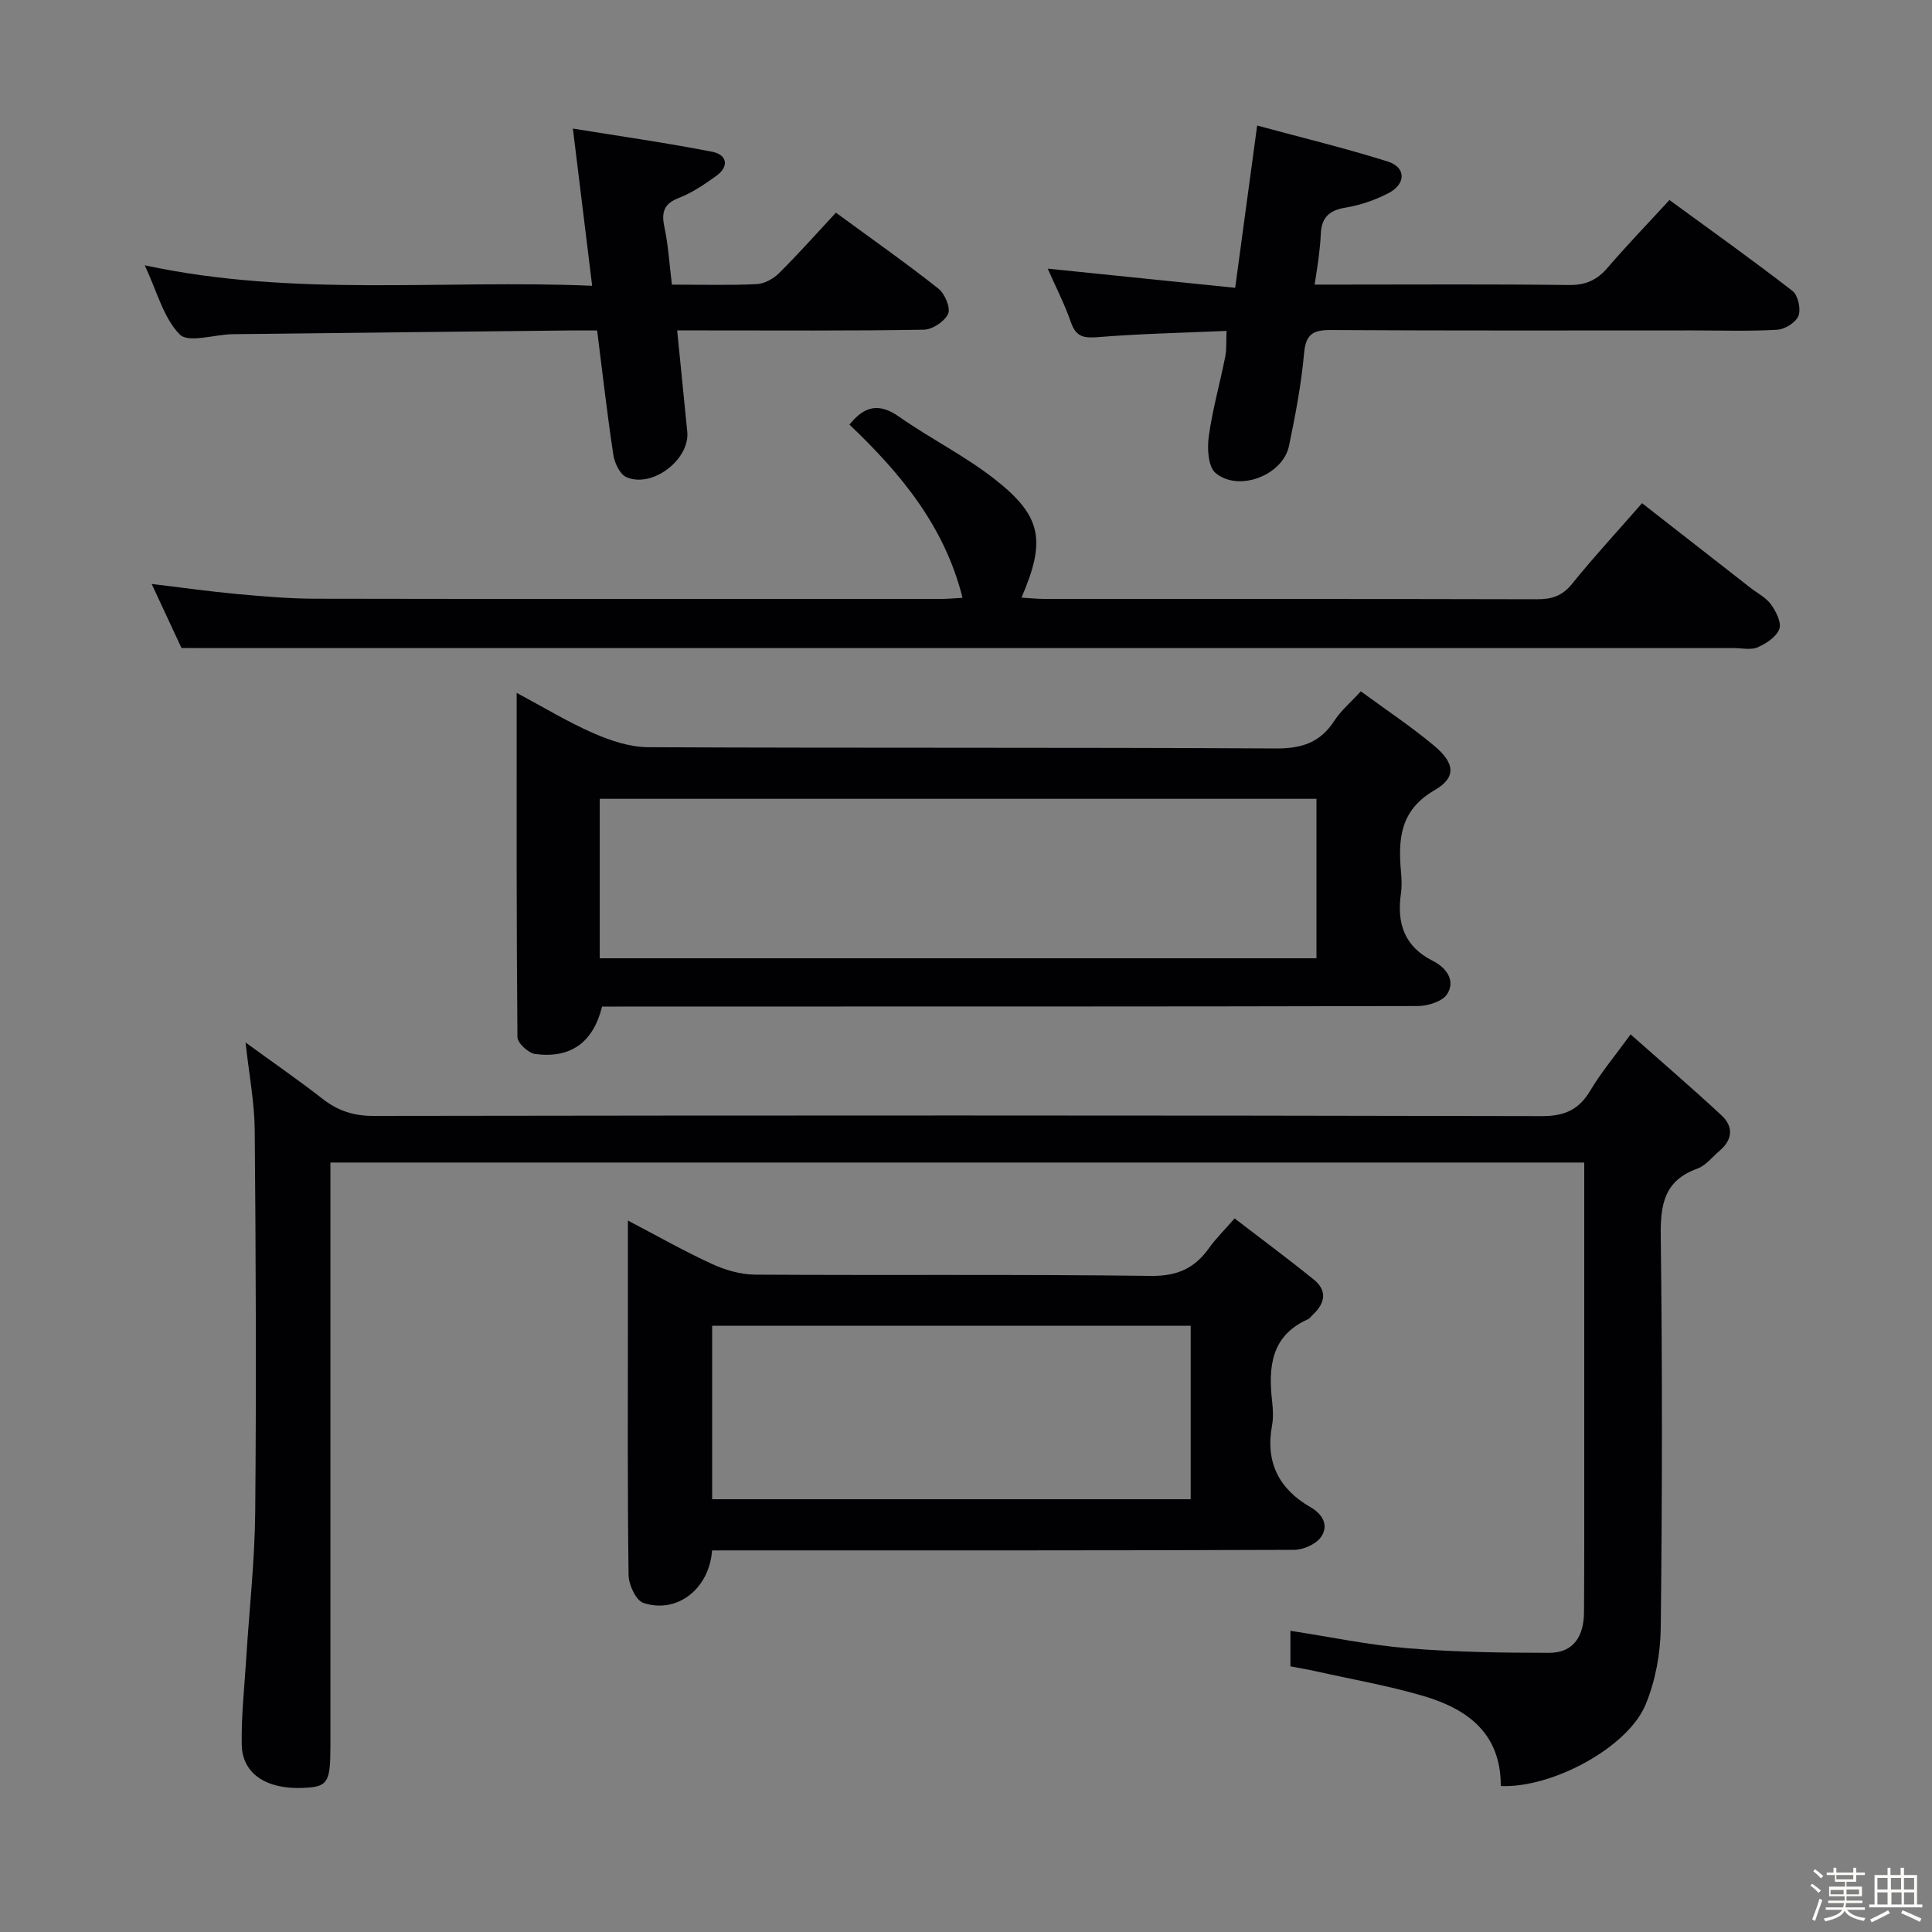 <svg enable-background="new 0 0 400 400" viewBox="0 0 400 400" xmlns="http://www.w3.org/2000/svg"><rect x="0" y="0" width="400" height="400" fill="#808080" stroke="none"/><path d="m374.8 390.4.4-.4c.7.5 1.3 1 1.8 1.4l-.5.5c-.5-.6-1.1-1.1-1.7-1.5zm1 7.3-.6-.3c.5-1.4 1.1-2.8 1.5-4.3.2.1.4.2.6.3-.5 1.3-1 2.8-1.5 4.3zm-.4-10.3.4-.4c.4.3 1 .8 1.7 1.4l-.5.5c-.4-.5-1-1-1.6-1.5zm2.5.3h1.7v-1h.6v1h3.5v-1h.6v1h1.8v.5h-1.8v1.4h-2v1h3.2v2h-3.2v.9h3.3v.5h-3.4c0 .3-.1.6-.1.9h4v.5h-3.7c.7.9 1.9 1.5 3.8 1.7-.1.2-.2.4-.3.6-2.1-.4-3.5-1.1-4-2.1-.4 1-1.8 1.7-4 2.2-.1-.2-.2-.4-.3-.6 2.1-.4 3.4-1 3.8-1.8h-3.4v-.5h3.6c.1-.3.1-.6.2-.9h-3.3v-.5h3.4c0-.3 0-.6 0-.9h-3.2v-2h3.3v-1h-2.1v-1.4h-1.7v-.5zm1.1 3.5v1h2.7c0-.3 0-.4 0-.4 0-.1 0-.2 0-.2 0-.1 0-.2 0-.3h-2.7zm1.2-3v.9h3.5v-.9zm4.7 3h-2.6v.6.4h2.6z" fill="#fcfbfa"/><path d="m393.6 386.7h.6v1.5h2.7v6.1h1.1v.6h-11v-.6h1.1v-6.1h2.7v-1.5h.6v1.5h2.1v-1.5zm-2.7 8.8.4.6c-1.2.6-2.5 1.3-3.8 1.9-.1-.2-.2-.4-.3-.6 1.2-.6 2.5-1.2 3.7-1.9zm-2.2-6.7v2.4h2.1v-2.4zm0 3v2.5h2.1v-2.5zm2.8-3v2.4h2.1v-2.4zm.1 3v2.5h2.1v-2.5h-2.2zm5.9 6.1c-1.4-.7-2.7-1.3-3.9-1.8l.3-.6c1.5.6 2.7 1.2 3.9 1.7zm-1.2-9.1h-2.1v2.4h2.1zm-2.1 3v2.5h2.1v-2.5z" fill="#fcfbfa"/><g fill="#010104"><path d="m310.72 369.78c.03-10.97-6.95-15.96-15.98-18.63-7.28-2.15-14.82-3.46-22.25-5.12-1.74-.39-3.51-.68-5.32-1.03 0-2.58 0-4.85 0-7.36 8.27 1.27 16.23 2.95 24.28 3.61 9.73.8 19.54.95 29.31.95 5.11 0 7.16-3.55 7.19-8.38.03-4.5.05-9 .05-13.5 0-24.66 0-49.32 0-73.98 0-1.79 0-3.59 0-5.65-86.56 0-172.64 0-259.59 0v5.84 114.97c0 7.64-.55 8.46-5.71 8.67-7.55.31-12.54-2.93-12.65-8.93-.11-5.97.56-11.95.93-17.92.63-10.11 1.77-20.21 1.86-30.33.24-26.32.13-52.65-.1-78.97-.05-5.76-1.17-11.52-1.9-18.18 5.7 4.14 10.95 7.77 15.98 11.69 3.16 2.45 6.38 3.51 10.48 3.51 80.64-.12 161.29-.14 241.93.04 4.78.01 7.7-1.36 10.07-5.36 2.18-3.67 4.97-6.98 8.3-11.56 6.55 5.81 12.79 11.16 18.81 16.75 2.5 2.32 2.34 5.02-.36 7.32-1.52 1.29-2.88 3.09-4.65 3.73-6.92 2.49-7.65 7.53-7.56 14.09.34 26.99.31 53.98 0 80.97-.06 5.35-1.11 11.03-3.16 15.95-3.69 8.83-19.31 17.27-29.96 16.81z"/><path d="m124.65 208.41c-1.84 7.41-6.47 10.78-13.85 9.81-1.41-.19-3.66-2.27-3.67-3.49-.22-23.45-.16-46.9-.16-71.28 5.74 3.07 10.68 6.08 15.94 8.37 3.53 1.54 7.5 2.86 11.28 2.88 43.33.2 86.65.02 129.98.26 5.38.03 9.19-1.24 12.11-5.76 1.33-2.06 3.29-3.7 5.46-6.07 5.15 3.78 10.39 7.26 15.19 11.27 4.3 3.59 4.64 6.56.08 9.2-7.12 4.13-7.56 10.04-6.95 16.87.13 1.49.2 3.02-.01 4.49-.88 6.15.66 10.99 6.6 13.98 2.74 1.38 4.76 4.01 2.98 6.86-.96 1.54-4.01 2.49-6.12 2.49-54.16.13-108.32.1-162.48.1-2.17.02-4.32.02-6.38.02zm-.48-10.01h148.39c0-11.33 0-22.23 0-33.01-49.7 0-99.03 0-148.39 0z"/><path d="m147.43 321c-.61 8.1-7.38 13.17-14.24 10.86-1.54-.52-3.03-3.77-3.05-5.78-.24-17.65-.14-35.3-.14-52.95 0-6.49 0-12.98 0-20.43 6.12 3.2 11.64 6.34 17.39 8.98 2.76 1.27 5.95 2.2 8.95 2.22 27.31.17 54.61-.09 81.92.26 5.49.07 9.11-1.58 12.1-5.82 1.33-1.88 3.02-3.52 5.25-6.08 5.54 4.26 11.07 8.35 16.41 12.67 2.79 2.26 2.36 4.86-.16 7.21-.37.34-.67.82-1.09 1.01-7.65 3.42-8.19 9.89-7.39 16.99.18 1.64.28 3.37-.02 4.98-1.4 7.6 1.4 13.15 7.97 16.93 2.58 1.48 3.8 3.83 2.18 6.16-1.04 1.5-3.66 2.66-5.57 2.67-38.13.15-76.26.11-114.39.11-1.95.01-3.91.01-6.12.01zm.01-10.6h99.08c0-12.32 0-24.21 0-35.92-33.29 0-66.16 0-99.08 0z"/><path d="m37.58 134.17c-1.61-3.45-3.7-7.94-6.18-13.27 6.37.76 11.97 1.56 17.61 2.08 5.46.5 10.95.97 16.43.98 43.16.08 86.31.05 129.47.04 1.3 0 2.6-.13 4.37-.23-3.72-14.91-12.91-25.86-23.41-35.86 3.11-3.89 6.17-4.53 10.27-1.64 6.38 4.48 13.46 8.01 19.6 12.78 9.96 7.74 10.88 12.77 5.75 24.68 1.67.1 3.21.27 4.76.27 33.99.02 67.98-.02 101.98.07 3.06.01 5.23-.69 7.24-3.18 4.48-5.55 9.34-10.81 14.5-16.71 7.6 5.93 15.03 11.73 22.46 17.53 1.44 1.13 3.22 2.01 4.24 3.44 1.04 1.44 2.21 3.74 1.72 5.07-.6 1.63-2.71 3.02-4.47 3.79-1.4.62-3.28.17-4.94.17-94.48 0-188.96 0-283.44 0-12.3-.01-24.6-.01-37.96-.01z"/><path d="m345.64 41.41c8.67 6.34 17.2 12.41 25.47 18.82 1.15.89 1.78 3.73 1.25 5.14-.52 1.37-2.8 2.81-4.39 2.9-5.81.34-11.66.14-17.49.14-24.99 0-49.99.07-74.98-.08-3.74-.02-5.16.93-5.51 4.86-.58 6.42-1.8 12.82-3.12 19.14-1.27 6.07-10.42 9.61-15.21 5.59-1.54-1.3-1.74-5.07-1.4-7.54.76-5.55 2.31-11 3.41-16.51.31-1.58.18-3.25.27-5.36-9.13.4-17.89.58-26.61 1.29-2.96.24-4.55-.05-5.6-3.06-1.34-3.84-3.22-7.49-4.81-11.12 13.01 1.33 25.64 2.62 38.81 3.97 1.55-11.43 2.96-21.89 4.55-33.6 9.32 2.53 18.29 4.69 27.06 7.46 3.78 1.19 3.79 4.64.13 6.54-2.76 1.43-5.86 2.5-8.92 3-3.37.55-4.95 2.09-5.09 5.4-.07 1.66-.25 3.32-.45 4.97-.2 1.63-.48 3.25-.83 5.56h5.61c15.66 0 31.33-.11 46.99.09 3.52.05 5.89-1.03 8.11-3.64 4-4.66 8.28-9.08 12.75-13.96z"/><path d="m139.11 58.93c6.3 0 11.95.17 17.58-.11 1.59-.08 3.45-1.11 4.62-2.28 4-3.97 7.74-8.19 11.76-12.51 7.62 5.59 14.56 10.46 21.2 15.71 1.33 1.05 2.58 3.97 2.03 5.22-.7 1.58-3.26 3.27-5.04 3.3-15.15.26-30.31.15-45.46.15-1.64 0-3.28 0-5.6 0 .73 7.29 1.41 14.13 2.09 20.97.57 5.73-7.23 11.76-12.6 9.41-1.36-.59-2.46-2.96-2.71-4.66-1.27-8.35-2.21-16.75-3.35-25.71-1.99 0-3.78-.02-5.57 0-23.29.25-46.59.49-69.88.77-3.77.05-9.17 1.88-10.96.06-3.39-3.44-4.71-8.92-7.25-14.32 31.04 6.67 61.64 2.9 92.63 4.24-1.35-11-2.61-21.28-3.99-32.55 10.11 1.64 19.54 2.98 28.88 4.81 3.01.59 3.57 3.01.79 5-2.42 1.73-4.96 3.48-7.71 4.54-3.23 1.24-3.65 3.06-3 6.13.8 3.7 1.01 7.53 1.54 11.83z"/></g></svg>